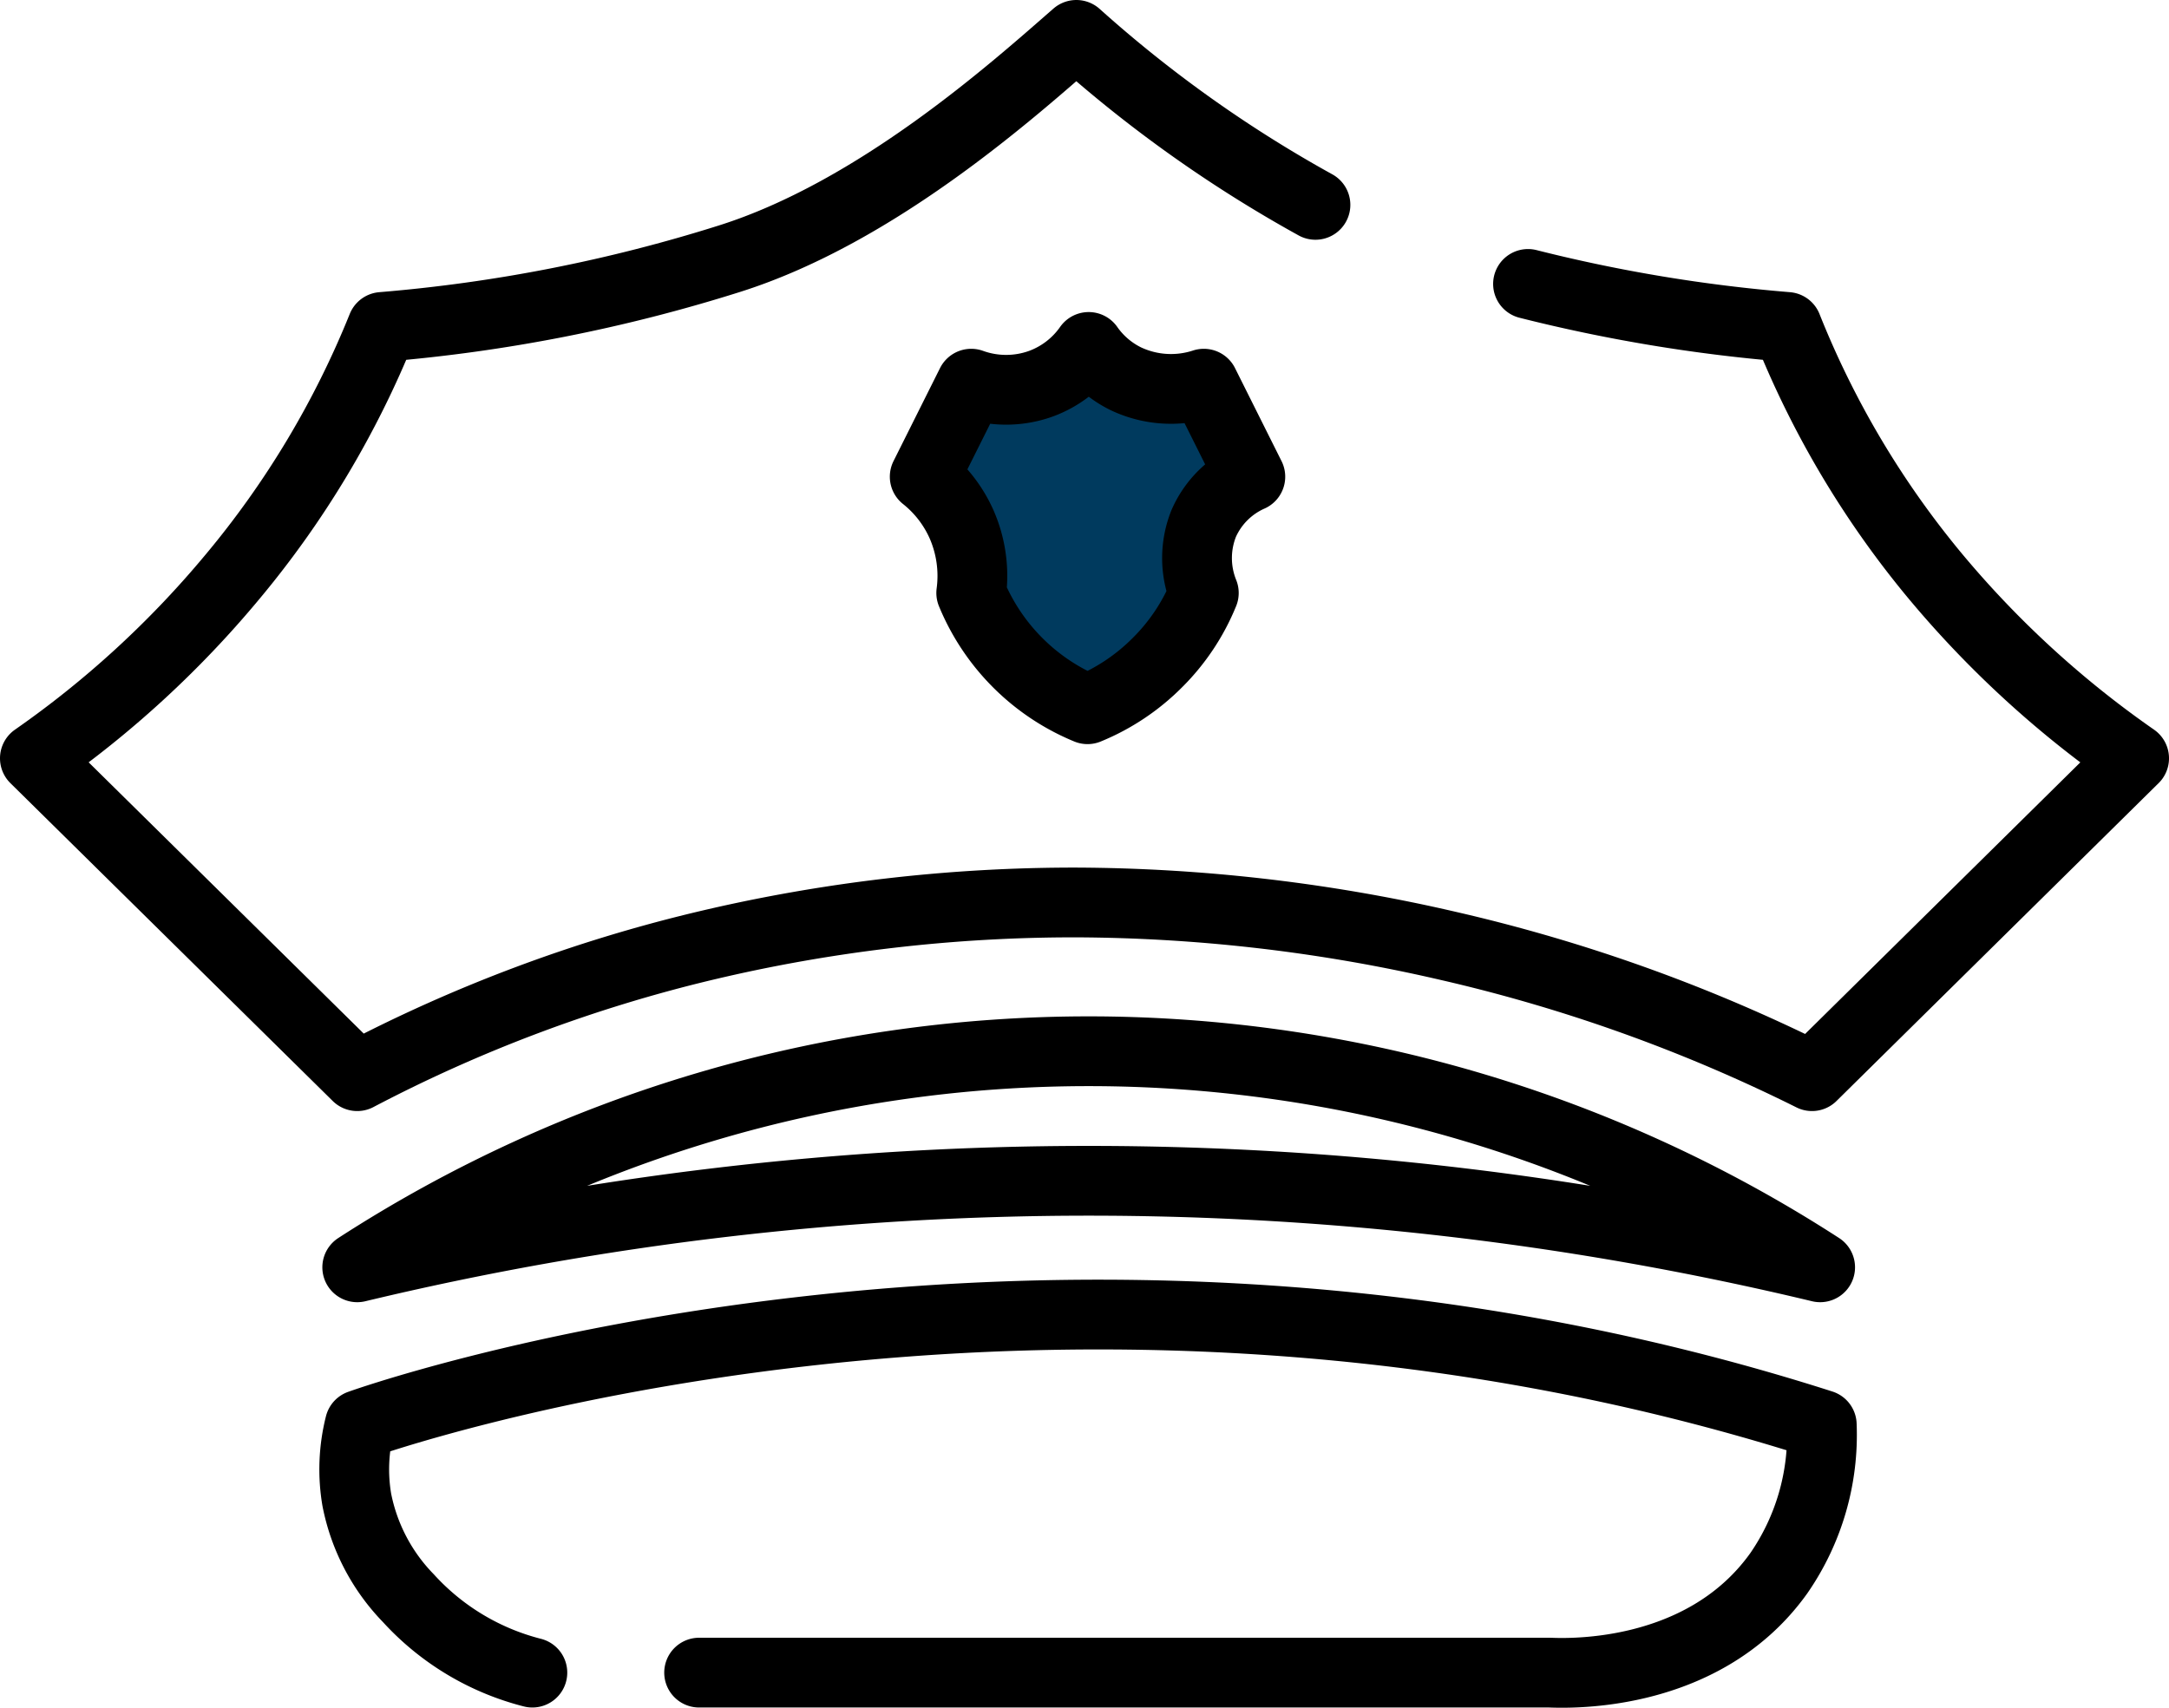 <svg xmlns="http://www.w3.org/2000/svg" viewBox="0 0 93.26 73.45"><defs><style>.cls-1{fill:none;stroke-linecap:round;}.cls-1,.cls-2{stroke:#000;stroke-linejoin:round;stroke-width:3px;}.cls-2{fill:#003a5e;}</style></defs><g id="Layer_2" data-name="Layer 2"><g id="레이어_1" data-name="레이어 1"><path class="cls-1" d="M56.56,8.81A55.7,55.7,0,0,1,46.28,1.5c-2.67,2.33-8.55,7.62-14.93,9.63a68.06,68.06,0,0,1-14.92,2.93A40.14,40.14,0,0,1,10,24.8,43.07,43.07,0,0,1,1.5,32.61L15.36,46.28a64.1,64.1,0,0,1,14.92-5.6,68.64,68.64,0,0,1,16-1.87,72,72,0,0,1,16,1.87,70.24,70.24,0,0,1,15.63,5.6L91.76,32.61a43.35,43.35,0,0,1-8.53-7.81,39.79,39.79,0,0,1-6.39-10.74A68,68,0,0,1,65.7,12.21"/><path class="cls-1" d="M15.36,54.5a57.87,57.87,0,0,1,62.9,0,134.77,134.77,0,0,0-62.9,0Z"/><path class="cls-1" d="M30.06,71.93H66.6c.37,0,6.52.43,9.88-4.27a10.46,10.46,0,0,0,1.85-6.39c-33.28-10.66-62.86,0-62.86,0a7.83,7.83,0,0,0-.13,3.22,8.37,8.37,0,0,0,2.22,4.24,10.82,10.82,0,0,0,5.33,3.2"/><path class="cls-2" d="M53.76,20.5l-1-2-1-2a4.54,4.54,0,0,1-3.35-.21,4.22,4.22,0,0,1-1.6-1.37,4.32,4.32,0,0,1-2.05,1.58,4.42,4.42,0,0,1-3,0l-1,2-1,2a5.44,5.44,0,0,1,1.59,2.06,5.53,5.53,0,0,1,.41,2.94,9.19,9.19,0,0,0,5,5,9.09,9.09,0,0,0,3-2,9,9,0,0,0,2-3,4,4,0,0,1,0-3A3.93,3.93,0,0,1,53.76,20.5Z"/></g></g></svg>